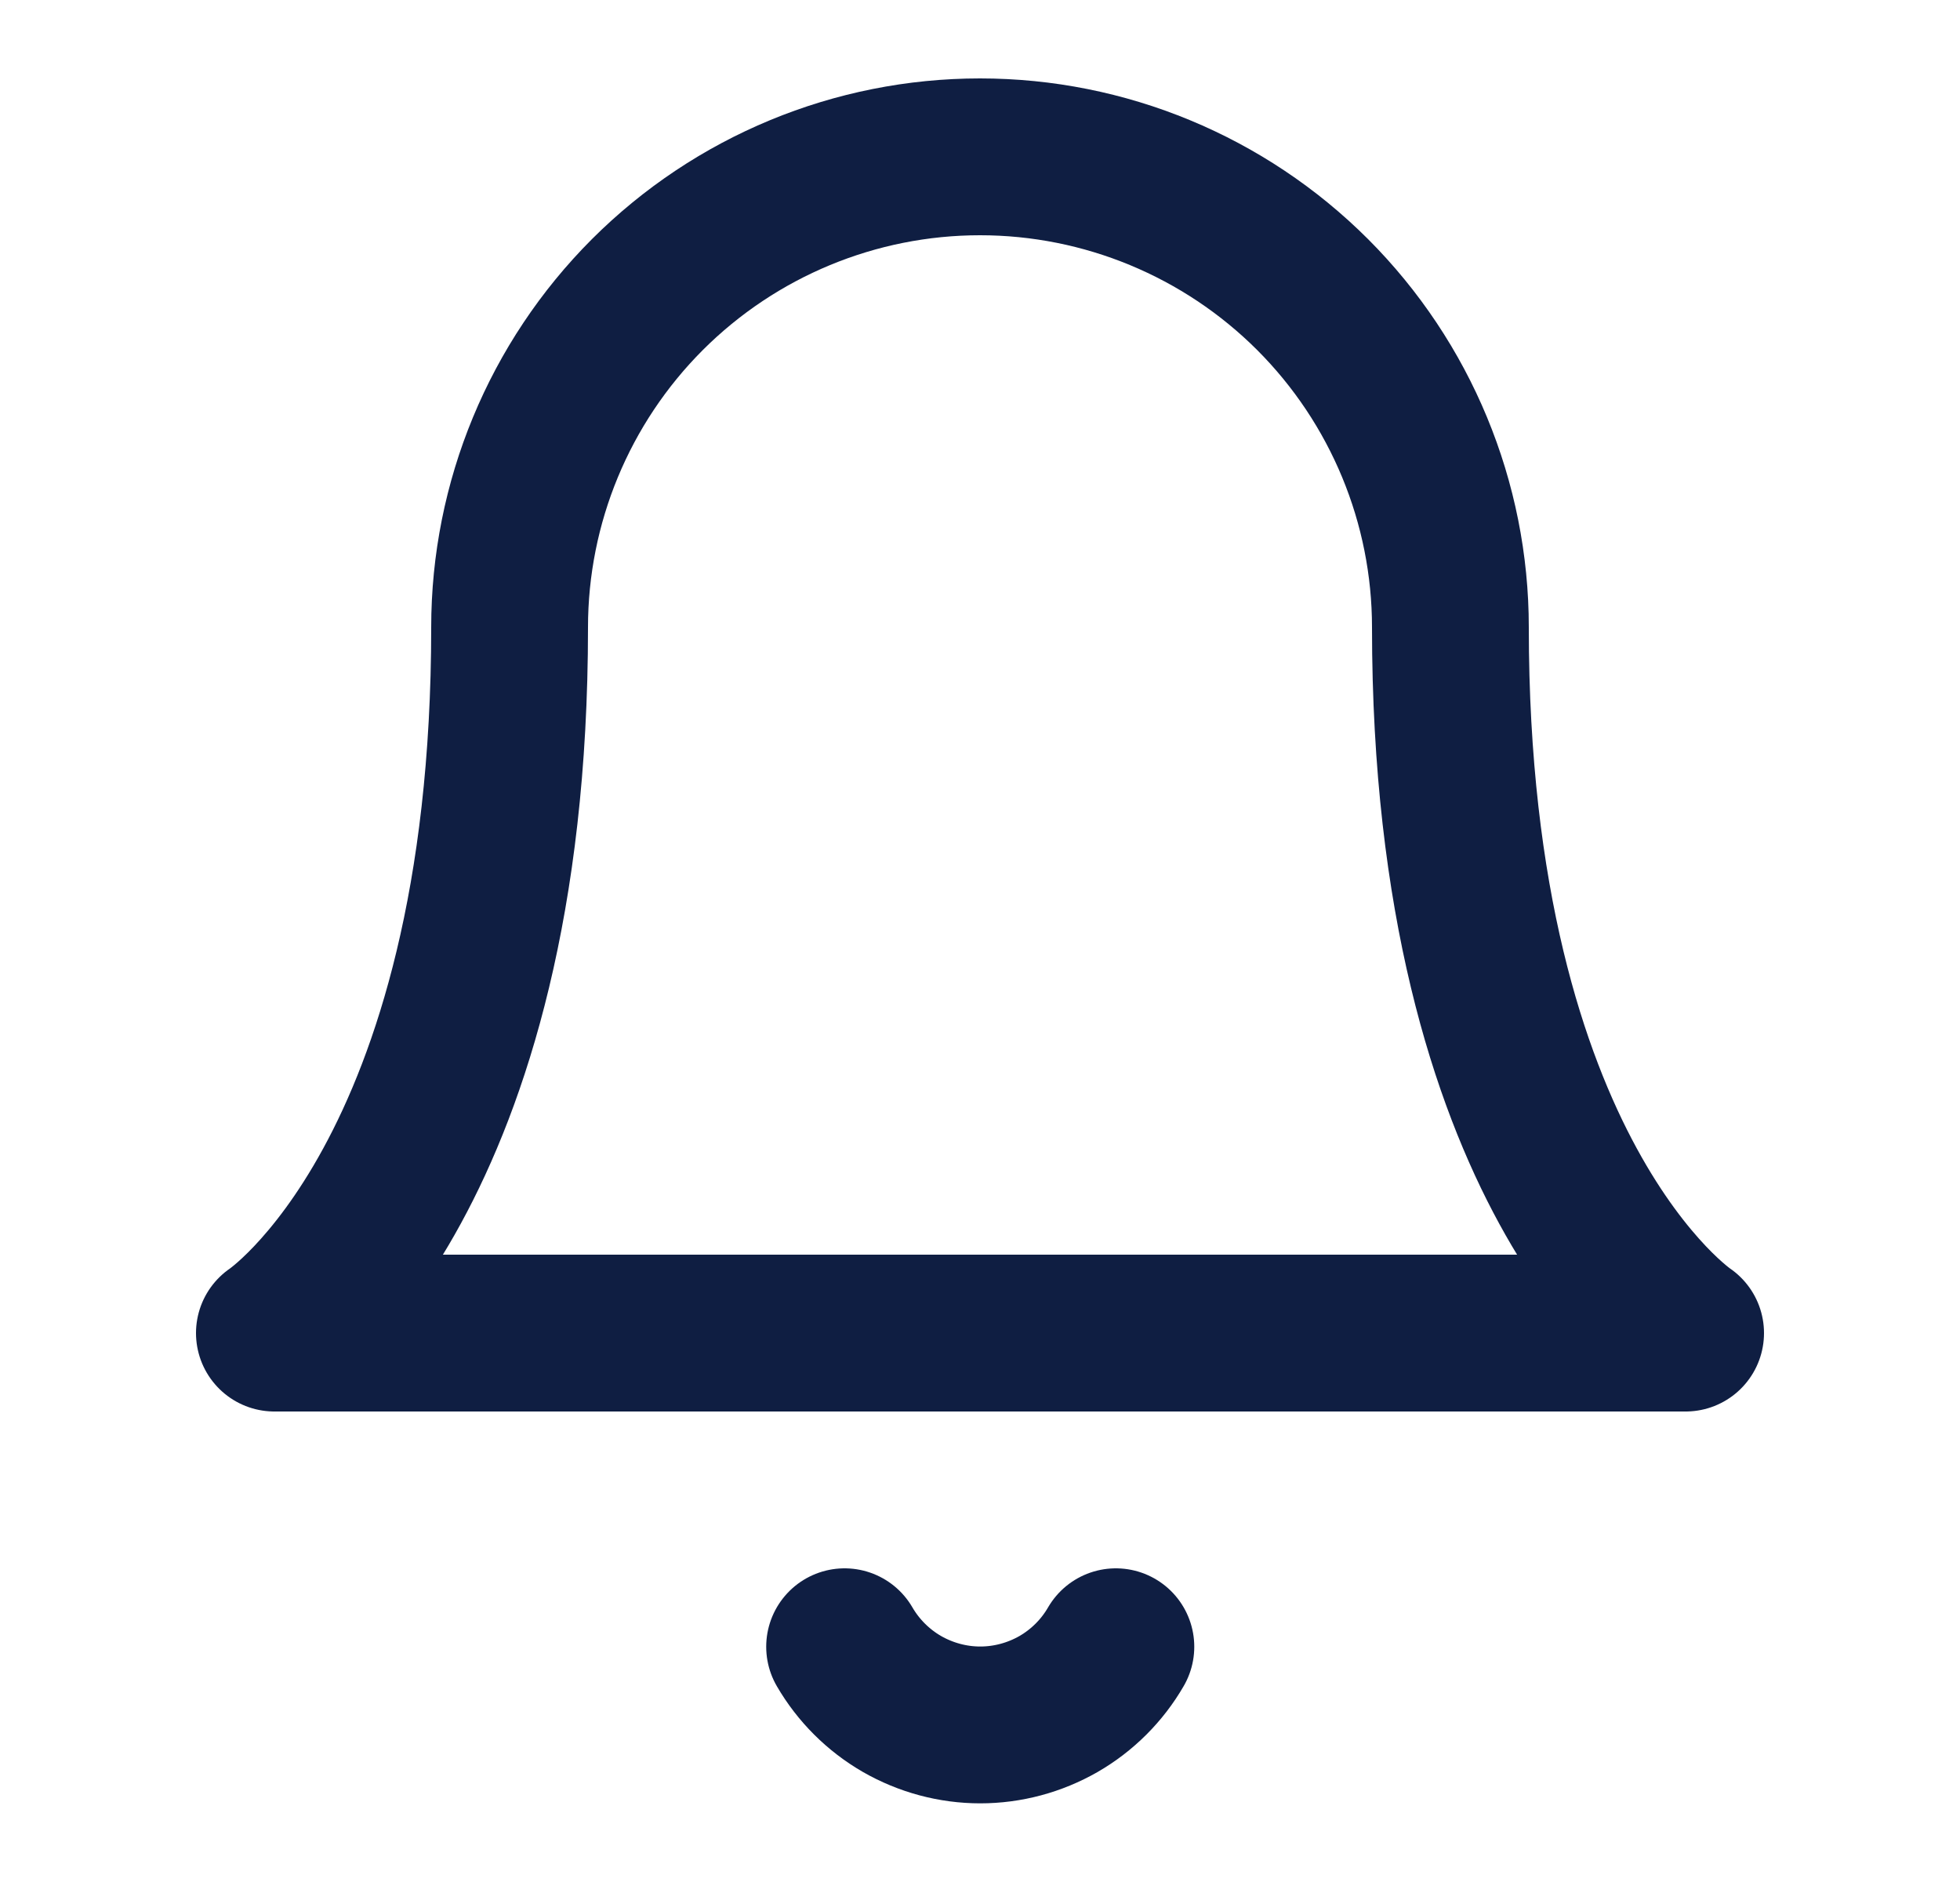 <svg width="25" height="24" viewBox="0 0 25 24" fill="none" xmlns="http://www.w3.org/2000/svg">
<path d="M18.5 8C18.5 6.409 17.868 4.883 16.743 3.757C15.617 2.632 14.091 2 12.5 2C10.909 2 9.383 2.632 8.257 3.757C7.132 4.883 6.5 6.409 6.5 8C6.5 15 3.5 17 3.5 17H21.5C21.5 17 18.5 15 18.5 8Z" stroke="#0F1E42" stroke-width="2" stroke-linecap="round" stroke-linejoin="round"/>
<path d="M14.233 21C14.058 21.303 13.805 21.555 13.502 21.73C13.198 21.904 12.854 21.997 12.503 21.997C12.153 21.997 11.809 21.904 11.505 21.73C11.202 21.555 10.949 21.303 10.773 21" stroke="#0F1E42" stroke-width="2" stroke-linecap="round" stroke-linejoin="round"/>
</svg>
